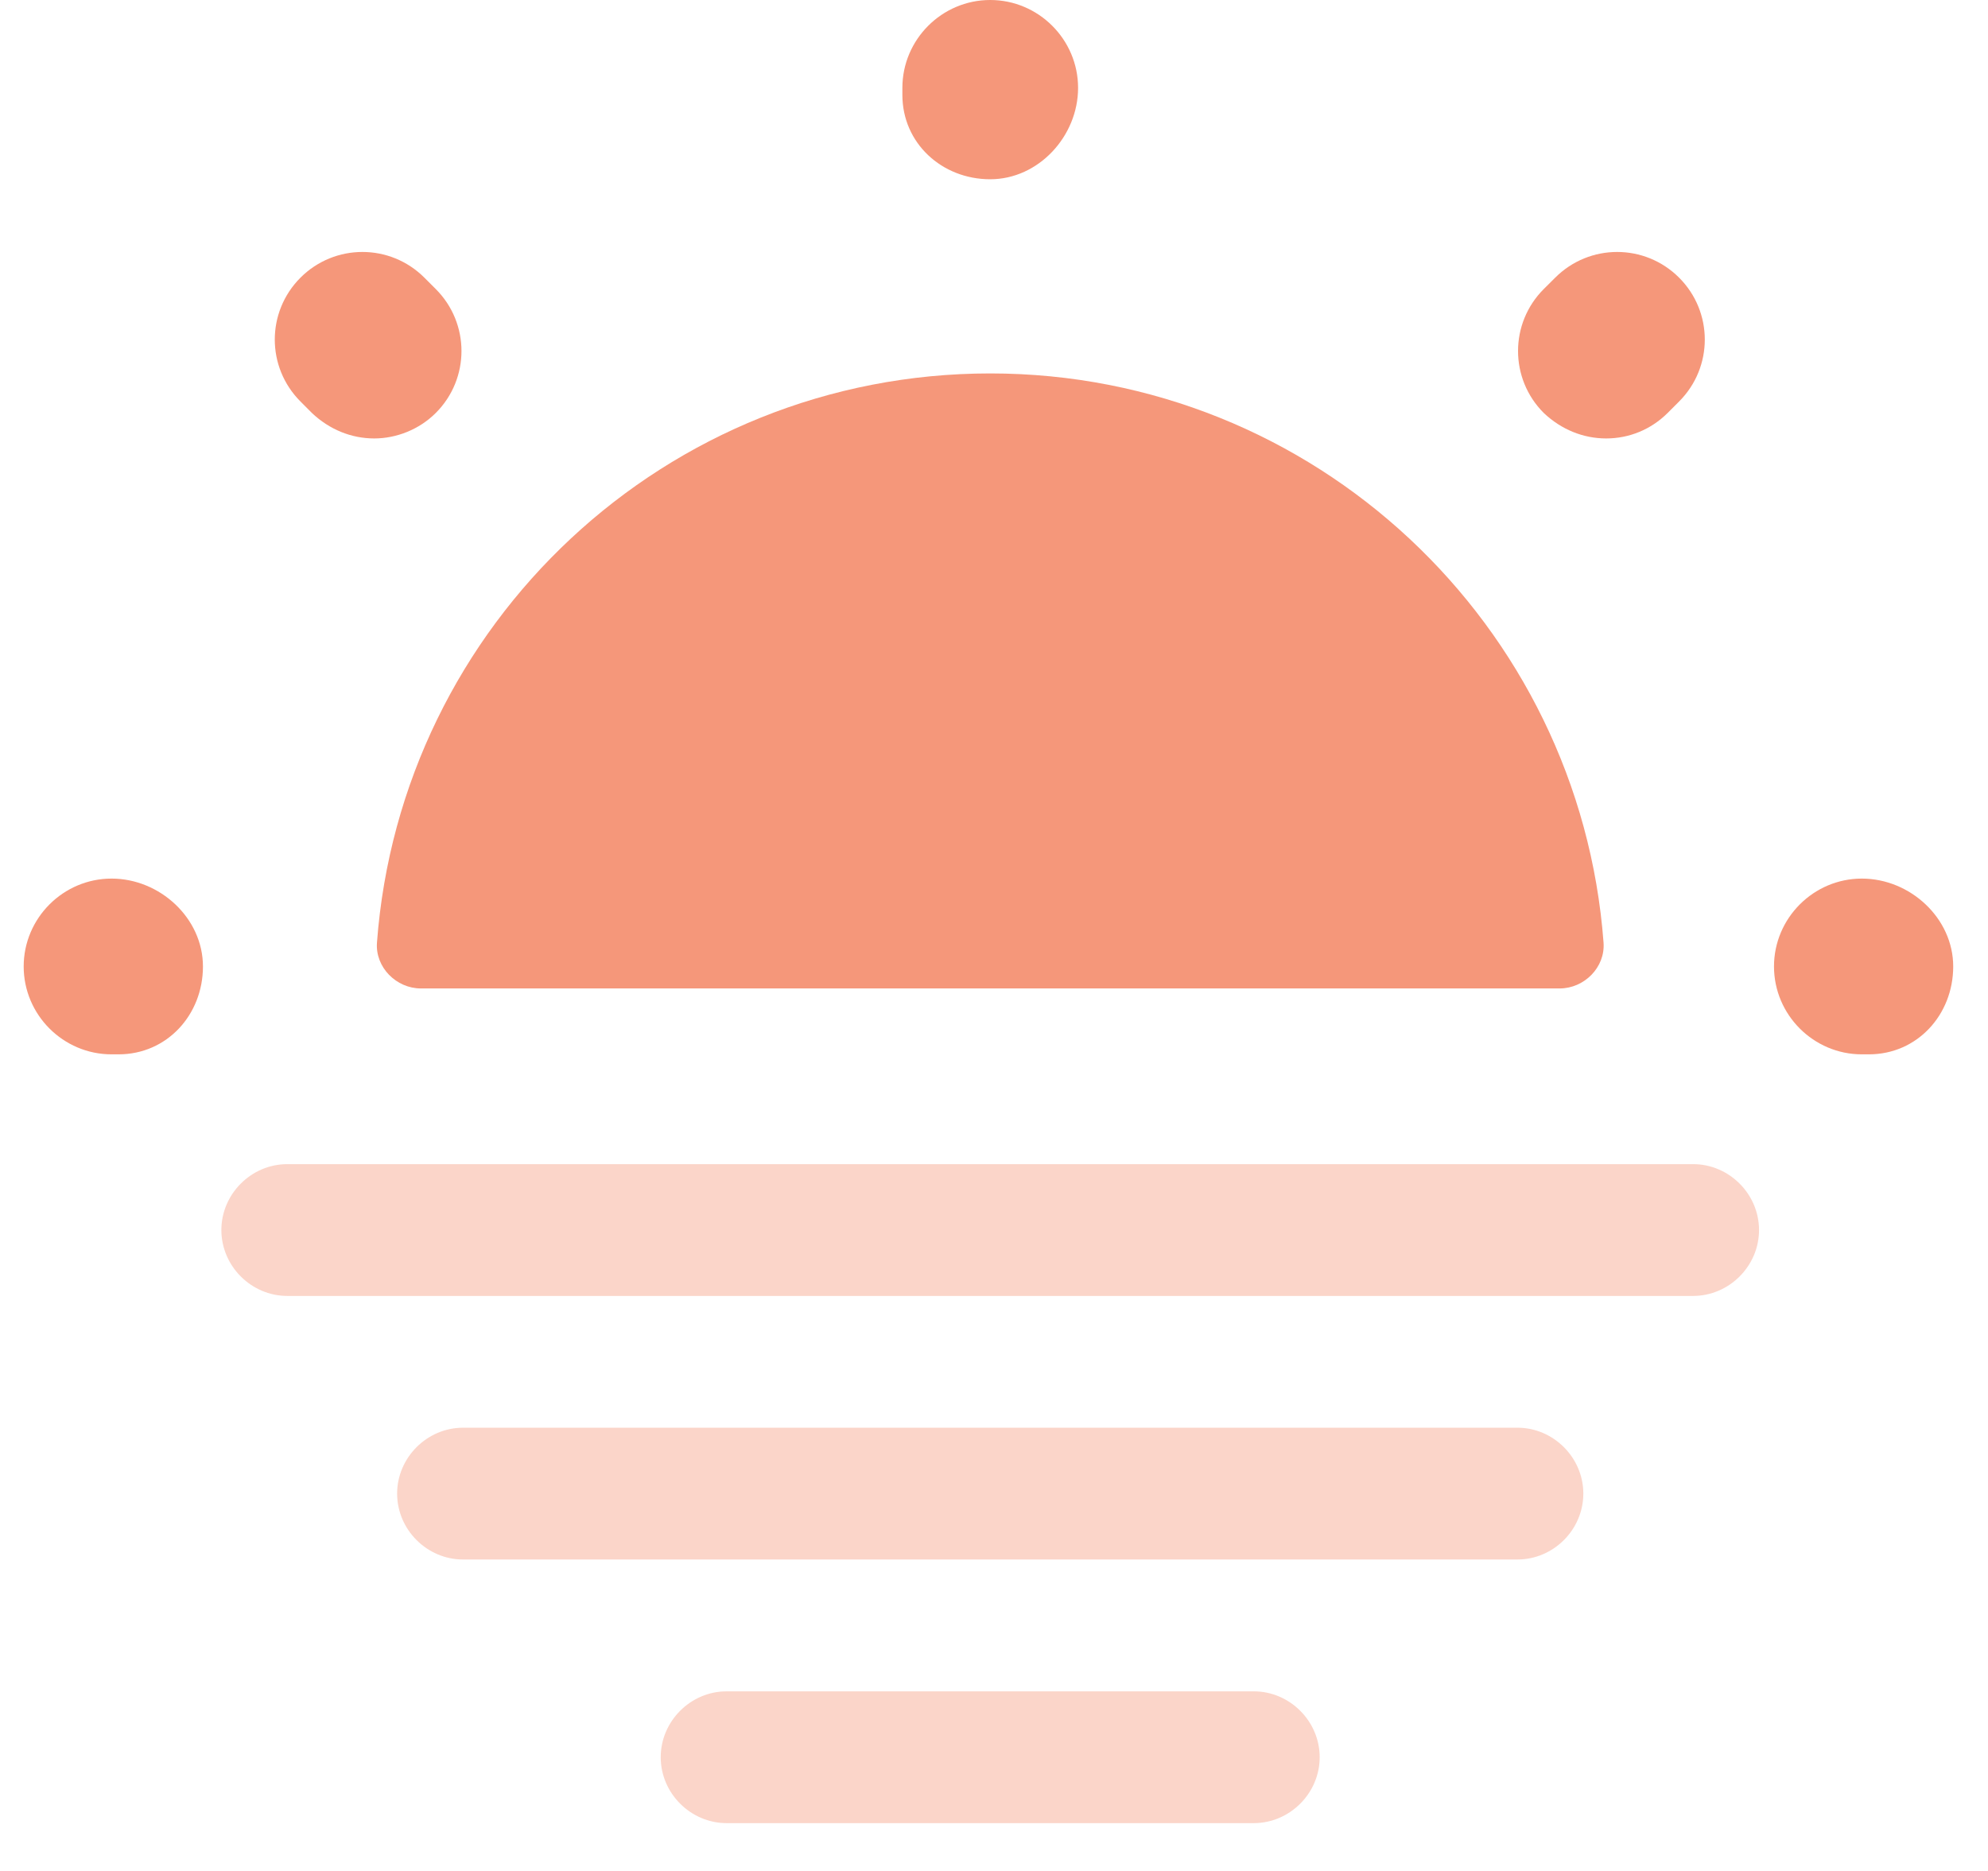 <svg width="34" height="32" viewBox="0 0 34 32" fill="none" xmlns="http://www.w3.org/2000/svg">
<path opacity="0.4" d="M21.443 31.182H12.427C11.811 31.182 11.3 30.671 11.3 30.055C11.3 29.439 11.811 28.928 12.427 28.928H21.443C22.059 28.928 22.57 29.439 22.57 30.055C22.57 30.671 22.059 31.182 21.443 31.182Z" fill="#F5977A"/>
<path opacity="0.4" d="M25.952 26.673H7.919C7.303 26.673 6.792 26.163 6.792 25.546C6.792 24.93 7.303 24.419 7.919 24.419H25.952C26.568 24.419 27.079 24.93 27.079 25.546C27.079 26.163 26.568 26.673 25.952 26.673Z" fill="#F5977A"/>
<path opacity="0.4" d="M28.957 22.165H4.913C4.297 22.165 3.786 21.654 3.786 21.038C3.786 20.422 4.297 19.911 4.913 19.911H28.957C29.573 19.911 30.084 20.422 30.084 21.038C30.084 21.654 29.573 22.165 28.957 22.165Z" fill="#F5977A"/>
<path d="M31.963 18.033H31.842C31.016 18.033 30.34 17.357 30.34 16.53C30.34 15.704 31.016 15.027 31.842 15.027C32.669 15.027 33.405 15.704 33.405 16.53C33.405 17.357 32.789 18.033 31.963 18.033ZM2.028 18.033H1.908C1.081 18.033 0.405 17.357 0.405 16.53C0.405 15.704 1.081 15.027 1.908 15.027C2.735 15.027 3.471 15.704 3.471 16.53C3.471 17.357 2.855 18.033 2.028 18.033ZM27.47 7.499C27.079 7.499 26.703 7.348 26.402 7.063C25.816 6.477 25.816 5.53 26.402 4.944L26.598 4.749C27.184 4.163 28.131 4.163 28.717 4.749C29.303 5.335 29.303 6.281 28.717 6.867L28.521 7.063C28.236 7.348 27.86 7.499 27.47 7.499ZM6.401 7.499C6.01 7.499 5.635 7.348 5.334 7.063L5.139 6.867C4.553 6.281 4.553 5.335 5.139 4.749C5.725 4.163 6.672 4.163 7.258 4.749L7.453 4.944C8.039 5.53 8.039 6.477 7.453 7.063C7.168 7.348 6.777 7.499 6.401 7.499ZM16.935 3.066C16.109 3.066 15.433 2.449 15.433 1.623V1.503C15.433 0.676 16.109 -3.05176e-05 16.935 -3.05176e-05C17.762 -3.05176e-05 18.438 0.676 18.438 1.503C18.438 2.329 17.762 3.066 16.935 3.066Z" fill="#F5977A"/>
<path d="M26.674 16.906C27.095 16.906 27.455 16.545 27.425 16.124C27.019 10.684 22.481 6.387 16.936 6.387C11.391 6.387 6.853 10.669 6.447 16.124C6.417 16.545 6.778 16.906 7.198 16.906H26.674Z" fill="#F5977A"/>
</svg>
